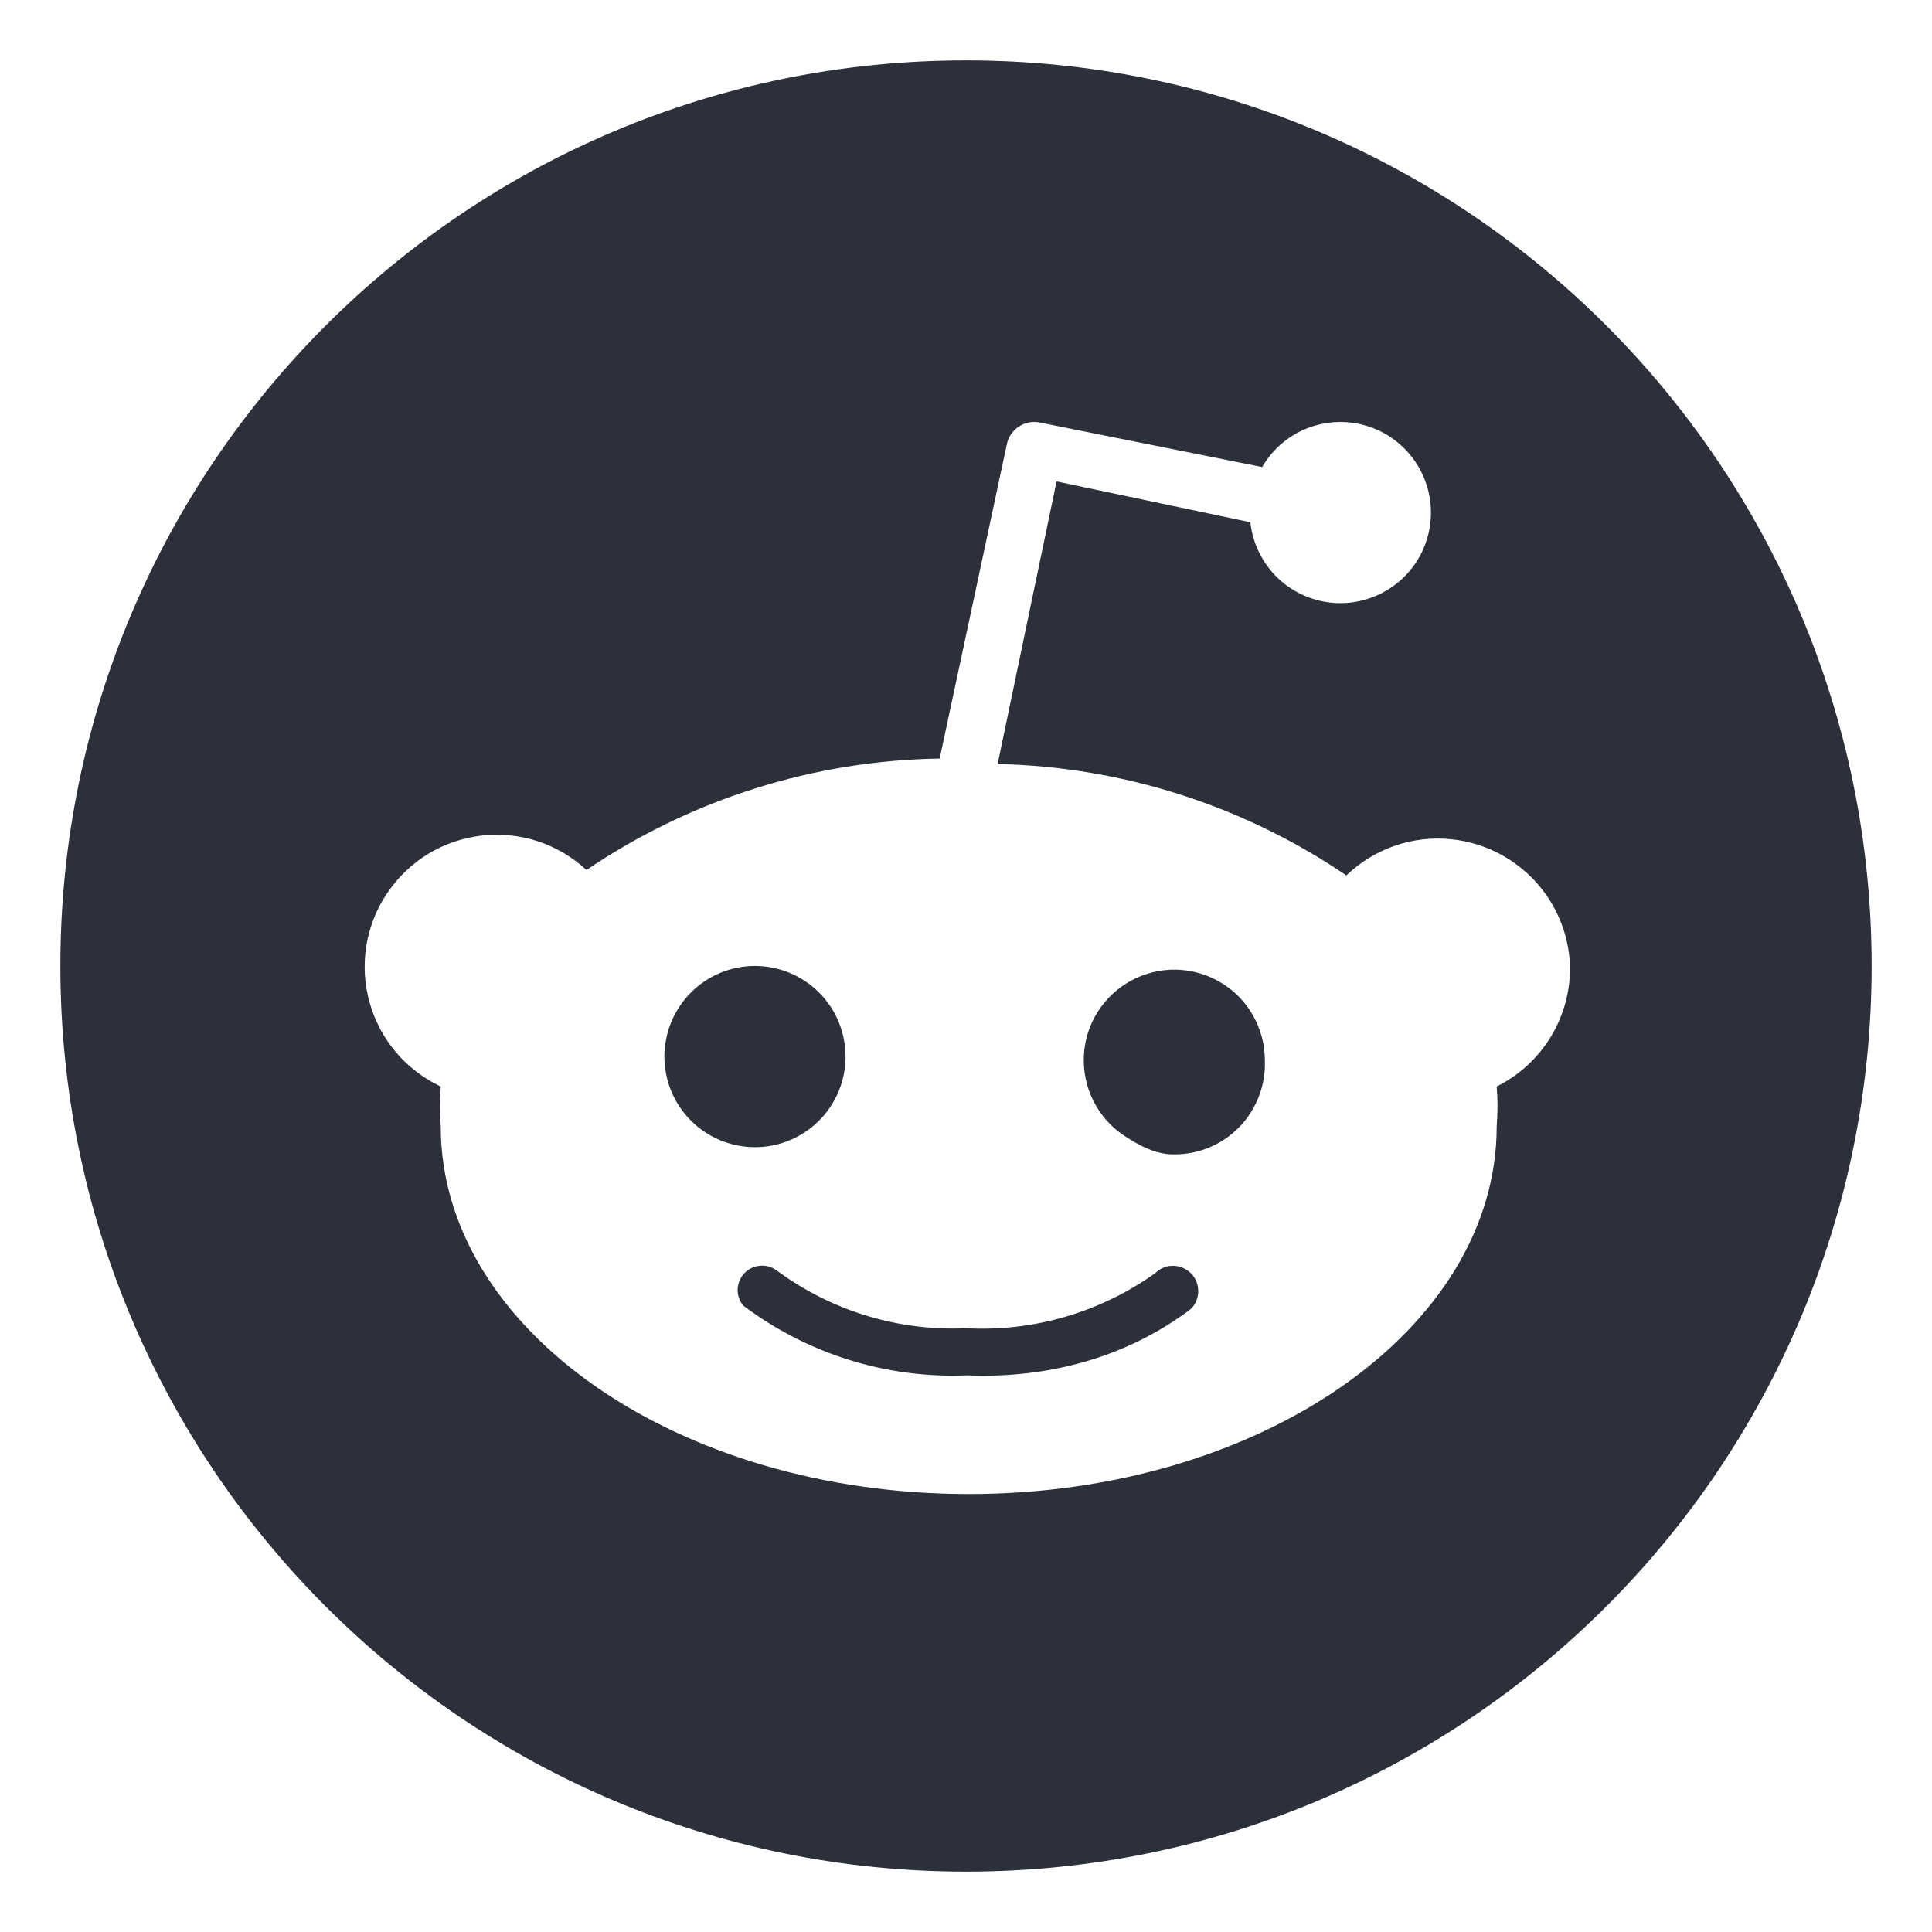 <svg width="16" height="16" viewBox="0 0 16 16" fill="none" xmlns="http://www.w3.org/2000/svg">
<path fill-rule="evenodd" clip-rule="evenodd" d="M15.5 8C15.5 12.142 12.142 15.5 8 15.5C3.858 15.5 0.5 12.142 0.5 8C0.5 3.858 3.858 0.5 8 0.5C12.142 0.5 15.5 3.858 15.5 8ZM12.805 7.411C12.926 7.584 12.995 7.789 13.002 8C13.006 8.207 12.95 8.41 12.843 8.587C12.735 8.763 12.58 8.906 12.395 8.998C12.404 9.107 12.404 9.217 12.395 9.328C12.395 11.008 10.438 12.373 8.023 12.373C5.607 12.373 3.65 11.008 3.65 9.328C3.642 9.218 3.642 9.107 3.65 8.998C3.507 8.931 3.38 8.833 3.278 8.713C3.176 8.592 3.102 8.451 3.06 8.299C3.017 8.147 3.009 7.987 3.034 7.831C3.06 7.675 3.118 7.527 3.207 7.396C3.295 7.265 3.41 7.155 3.545 7.072C3.68 6.99 3.831 6.939 3.988 6.92C4.145 6.902 4.304 6.918 4.454 6.967C4.604 7.017 4.742 7.098 4.857 7.205C5.722 6.619 6.738 6.298 7.782 6.282L8.338 3.68C8.344 3.65 8.356 3.621 8.373 3.596C8.391 3.57 8.413 3.549 8.439 3.532C8.464 3.515 8.493 3.504 8.524 3.498C8.554 3.493 8.585 3.493 8.615 3.5L10.453 3.868C10.542 3.713 10.684 3.596 10.852 3.537C11.021 3.478 11.204 3.481 11.371 3.545C11.537 3.609 11.675 3.731 11.76 3.888C11.845 4.045 11.871 4.227 11.834 4.401C11.797 4.576 11.699 4.731 11.557 4.84C11.416 4.948 11.24 5.003 11.062 4.994C10.884 4.985 10.715 4.912 10.585 4.79C10.456 4.667 10.374 4.502 10.355 4.325L8.75 3.987L8.262 6.327C9.294 6.35 10.297 6.67 11.15 7.25C11.264 7.14 11.4 7.057 11.549 7.005C11.699 6.953 11.857 6.934 12.015 6.95C12.172 6.965 12.324 7.014 12.46 7.094C12.597 7.174 12.714 7.282 12.805 7.411ZM5.629 8.333C5.574 8.415 5.536 8.507 5.517 8.604C5.497 8.7 5.497 8.8 5.517 8.896C5.555 9.091 5.67 9.263 5.836 9.374C6.001 9.484 6.204 9.525 6.399 9.486C6.495 9.467 6.587 9.429 6.669 9.374C6.751 9.319 6.822 9.249 6.876 9.167C6.987 9.001 7.027 8.799 6.988 8.604C6.95 8.409 6.835 8.237 6.669 8.126C6.504 8.016 6.301 7.975 6.106 8.014C5.911 8.053 5.739 8.168 5.629 8.333ZM8.008 11.39C8.673 11.418 9.328 11.244 9.86 10.842C9.9 10.804 9.923 10.751 9.923 10.695C9.924 10.64 9.903 10.586 9.864 10.546C9.845 10.527 9.822 10.511 9.796 10.5C9.771 10.489 9.744 10.483 9.716 10.483C9.661 10.482 9.607 10.504 9.568 10.543C9.112 10.869 8.559 11.03 8 11C7.441 11.025 6.891 10.858 6.44 10.527C6.401 10.496 6.352 10.479 6.302 10.482C6.251 10.484 6.204 10.505 6.168 10.541C6.133 10.576 6.112 10.624 6.109 10.674C6.107 10.724 6.123 10.774 6.155 10.812C6.687 11.213 7.342 11.418 8.008 11.39ZM9.308 9.404C9.432 9.486 9.569 9.56 9.717 9.56C9.819 9.561 9.92 9.542 10.014 9.503C10.108 9.464 10.193 9.406 10.264 9.333C10.335 9.26 10.39 9.173 10.426 9.078C10.463 8.983 10.479 8.882 10.475 8.78C10.475 8.65 10.441 8.523 10.377 8.41C10.314 8.298 10.222 8.203 10.11 8.137C9.999 8.07 9.873 8.034 9.743 8.03C9.614 8.027 9.486 8.058 9.371 8.119C9.257 8.18 9.161 8.27 9.091 8.379C9.022 8.488 8.982 8.614 8.976 8.743C8.97 8.873 8.997 9.002 9.055 9.117C9.113 9.233 9.2 9.332 9.308 9.404Z" fill="#2B303A"/>
</svg>
